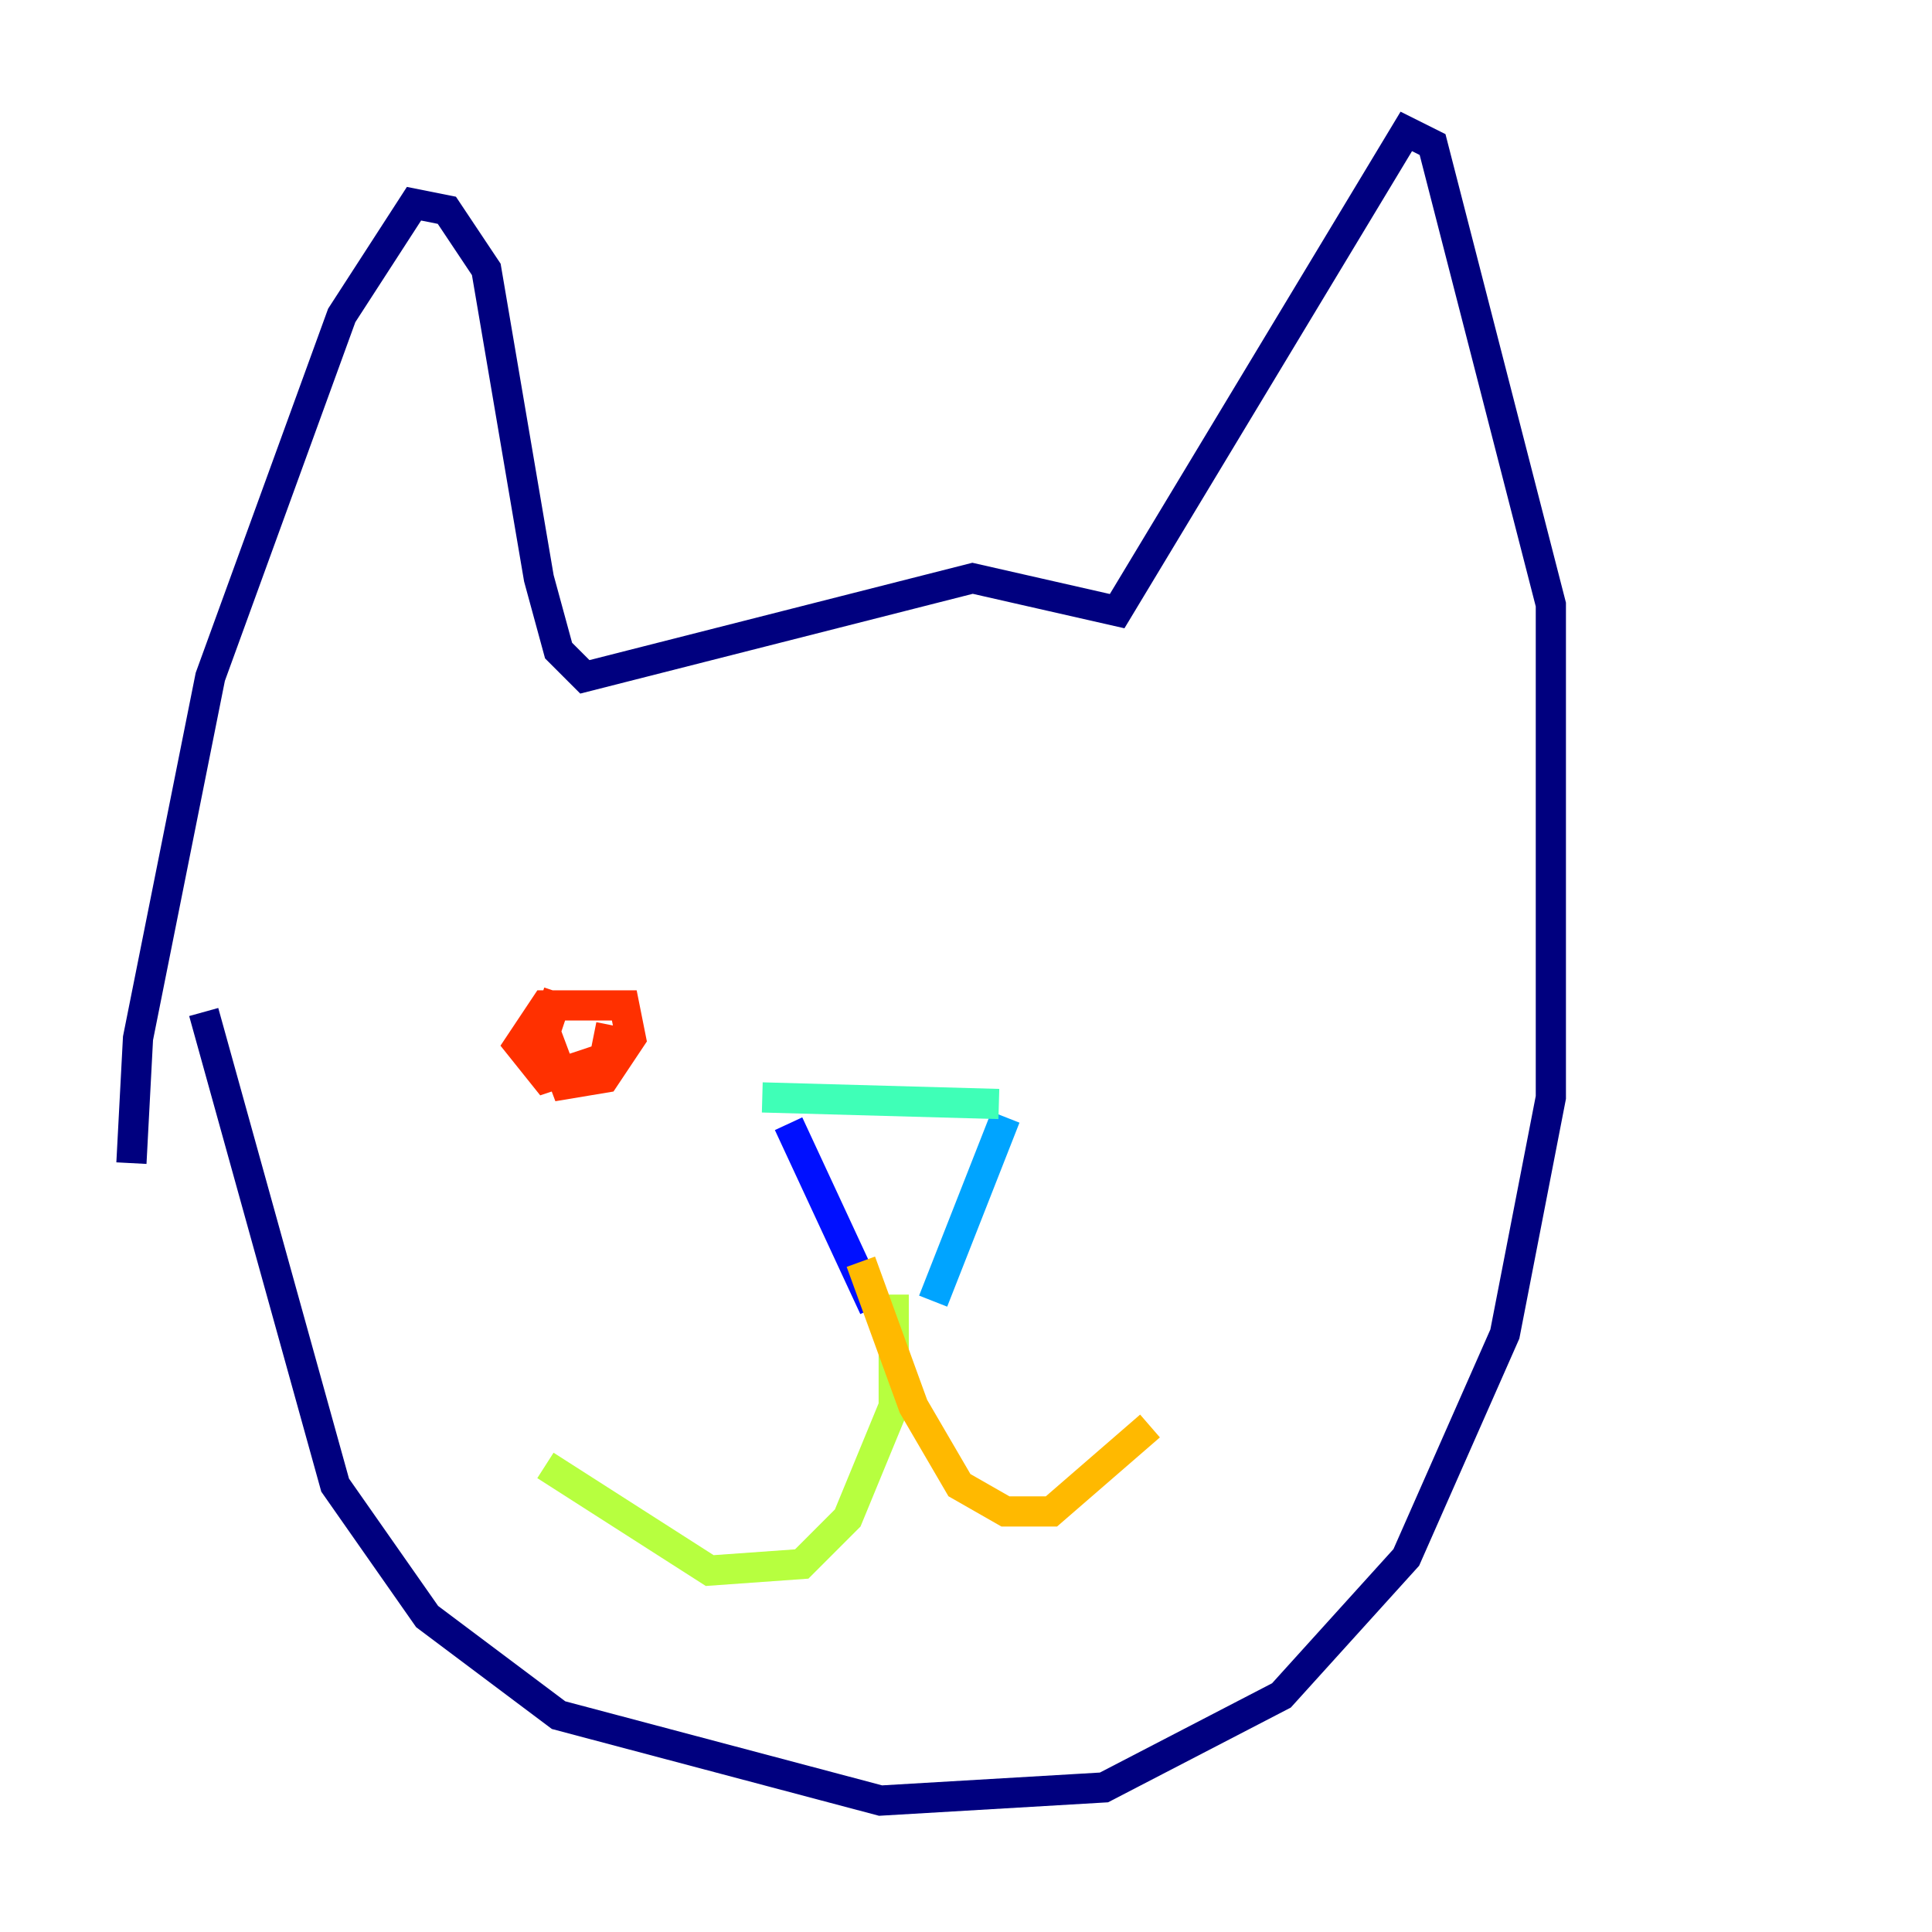 <?xml version="1.0" encoding="utf-8" ?>
<svg baseProfile="tiny" height="128" version="1.2" viewBox="0,0,128,128" width="128" xmlns="http://www.w3.org/2000/svg" xmlns:ev="http://www.w3.org/2001/xml-events" xmlns:xlink="http://www.w3.org/1999/xlink"><defs /><polyline fill="none" points="8.707,77.061 9.143,68.789 13.932,44.843 22.64,20.898 27.429,13.497 29.605,13.932 32.218,17.85 35.701,38.313 37.007,43.102 38.748,44.843 64.435,38.313 74.014,40.49 93.17,8.707 94.912,9.578 102.748,40.054 102.748,72.707 99.701,88.381 93.17,103.184 84.898,112.326 73.143,118.422 58.34,119.293 37.007,113.633 28.299,107.102 22.204,98.395 13.497,67.048" stroke="#00007f" stroke-width="2" /><polyline fill="none" points="52.245,74.449 57.905,86.639" stroke="#0010ff" stroke-width="2" /><polyline fill="none" points="66.612,74.014 61.823,86.204" stroke="#00a4ff" stroke-width="2" /><polyline fill="none" points="50.503,72.707 66.177,73.143" stroke="#3fffb7" stroke-width="2" /><polyline fill="none" points="59.211,85.769 59.211,93.17 56.163,100.571 53.116,103.619 47.02,104.054 36.136,97.088" stroke="#b7ff3f" stroke-width="2" /><polyline fill="none" points="57.034,83.592 60.517,93.17 63.565,98.395 66.612,100.136 69.66,100.136 76.191,94.476" stroke="#ffb900" stroke-width="2" /><polyline fill="none" points="40.49,67.918 40.054,70.095 36.136,71.401 34.395,69.225 36.136,66.612 41.361,66.612 41.796,68.789 40.054,71.401 37.442,71.837 36.136,68.354 37.007,65.742" stroke="#ff3000" stroke-width="2" /><polyline fill="none" points="80.544,62.694 80.544,62.694" stroke="#7f0000" stroke-width="2" /></svg>